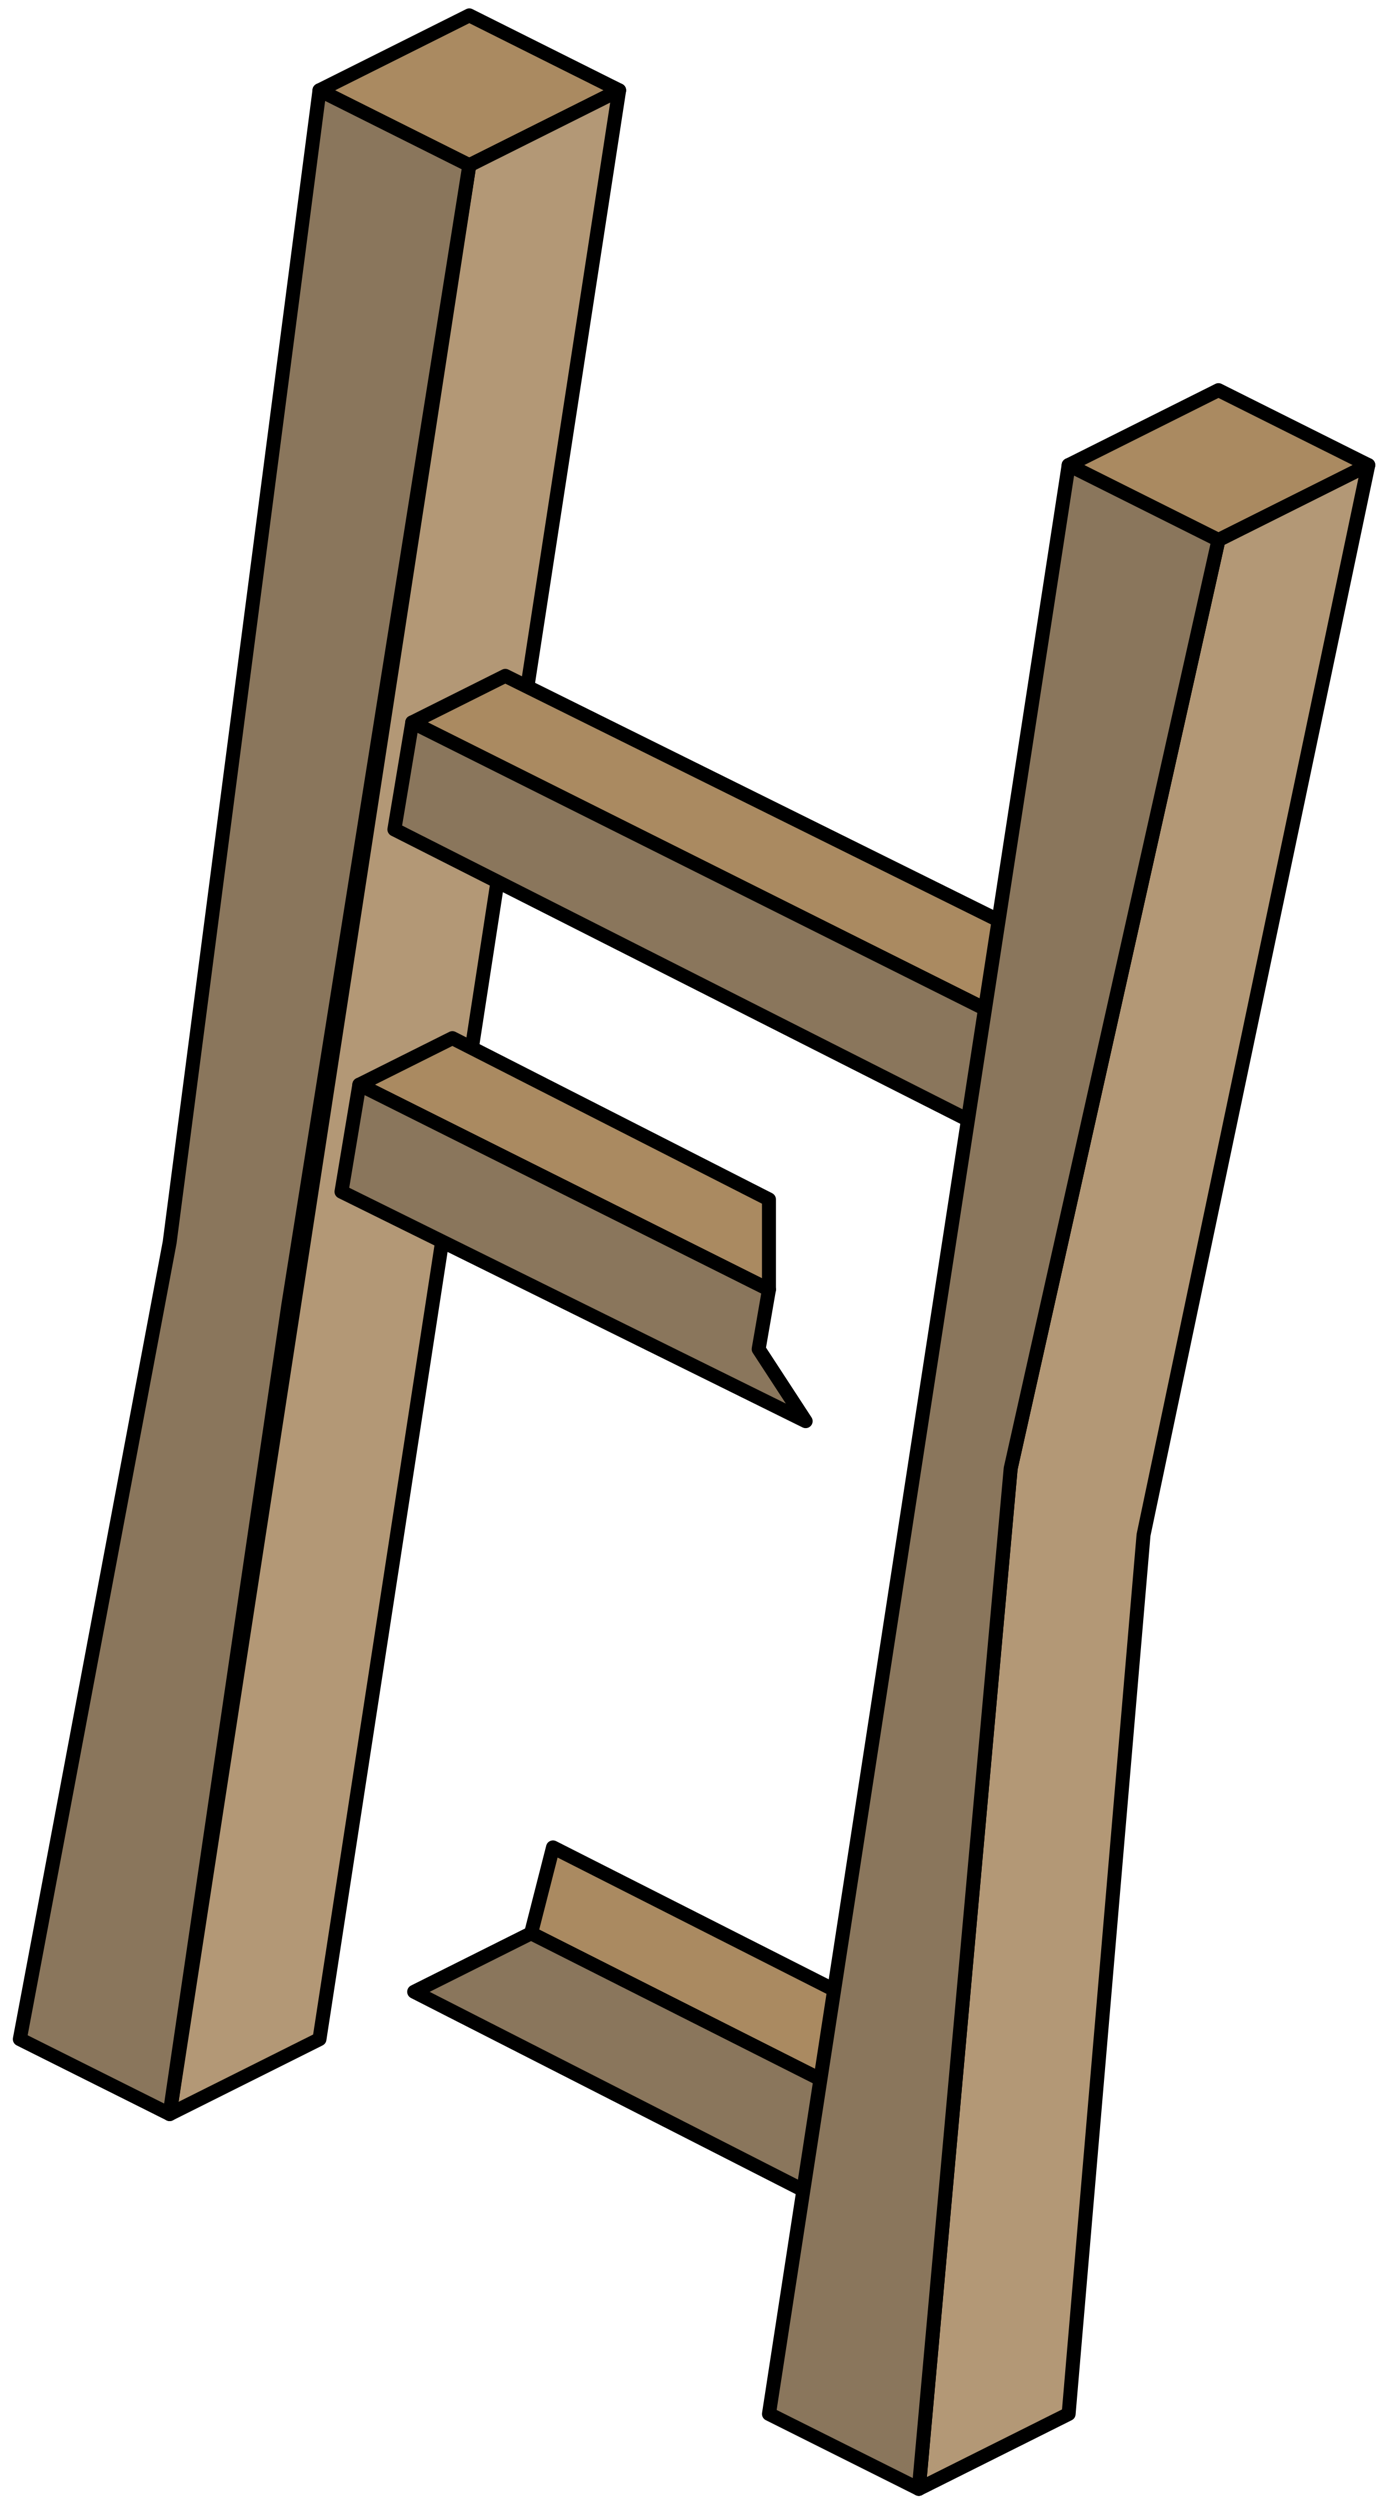 <?xml version="1.0" encoding="UTF-8" standalone="no"?><!DOCTYPE svg PUBLIC "-//W3C//DTD SVG 1.1//EN" "http://www.w3.org/Graphics/SVG/1.1/DTD/svg11.dtd"><svg width="100%" height="100%" viewBox="0 0 99 179" version="1.1" xmlns="http://www.w3.org/2000/svg" xmlns:xlink="http://www.w3.org/1999/xlink" xml:space="preserve" xmlns:serif="http://www.serif.com/" style="fill-rule:evenodd;clip-rule:evenodd;stroke-linecap:round;stroke-linejoin:round;stroke-miterlimit:1.5;"><g id="Ladder03"><path d="M22.886,6.466l10.733,5.367l10.733,-5.367l-10.733,-5.366l-10.733,5.366Z" style="fill:#aa8a61;stroke:#000;stroke-width:1px;"/><path d="M44.352,6.466l-21.466,139.531l-10.733,5.366l21.466,-139.53l10.733,-5.367Z" style="fill:#b39876;stroke:#000;stroke-width:1px;"/><path d="M22.886,6.466l-10.733,82.487l-10.733,57.044l10.733,5.366l8.499,-57.915l12.967,-81.615l-10.733,-5.367Z" style="fill:#8a765c;stroke:#000;stroke-width:1px;"/><path d="M29.531,51.721l6.665,-3.333l43.211,21.41l-7.023,3.35l-42.853,-21.427Z" style="fill:#aa8a61;stroke:#000;stroke-width:1px;"/><path d="M75.445,83.27l7.751,-15.449l-7.751,6.858l-45.914,-22.958l-1.279,7.664l47.193,23.885Z" style="fill:#8a765c;stroke:#000;stroke-width:1px;"/><path d="M25.741,77.659l6.666,-3.332l22.678,11.548l0,6.456l-29.344,-14.672Z" style="fill:#aa8a61;stroke:#000;stroke-width:1px;"/><path d="M57.713,101.751l-3.366,-5.159l0.738,-4.261l-29.344,-14.672l-1.278,7.664l33.25,16.428Z" style="fill:#8a765c;stroke:#000;stroke-width:1px;"/><path d="M38.043,138.418l1.57,-6.151l28.329,14.352l-7.024,3.35l-22.875,-11.551Z" style="fill:#aa8a61;stroke:#000;stroke-width:1px;"/><path d="M63.98,160.091l7.751,-15.449l-7.751,6.858l-25.937,-13.082l-8.374,4.187l34.311,17.486Z" style="fill:#8a765c;stroke:#000;stroke-width:1px;"/><path d="M76.552,33.299l10.733,5.367l10.733,-5.367l-10.733,-5.366l-10.733,5.366Z" style="fill:#aa8a61;stroke:#000;stroke-width:1px;"/><path d="M98.018,33.299l-16.1,76.6l-5.366,62.931l-10.734,5.366l6.582,-73.056l14.885,-66.474l10.733,-5.367Z" style="fill:#b39876;stroke:#000;stroke-width:1px;"/><path d="M76.552,33.299l-21.467,139.531l10.733,5.366l6.582,-73.056l14.885,-66.474l-10.733,-5.367Z" style="fill:#8a765c;stroke:#000;stroke-width:1px;"/></g></svg>